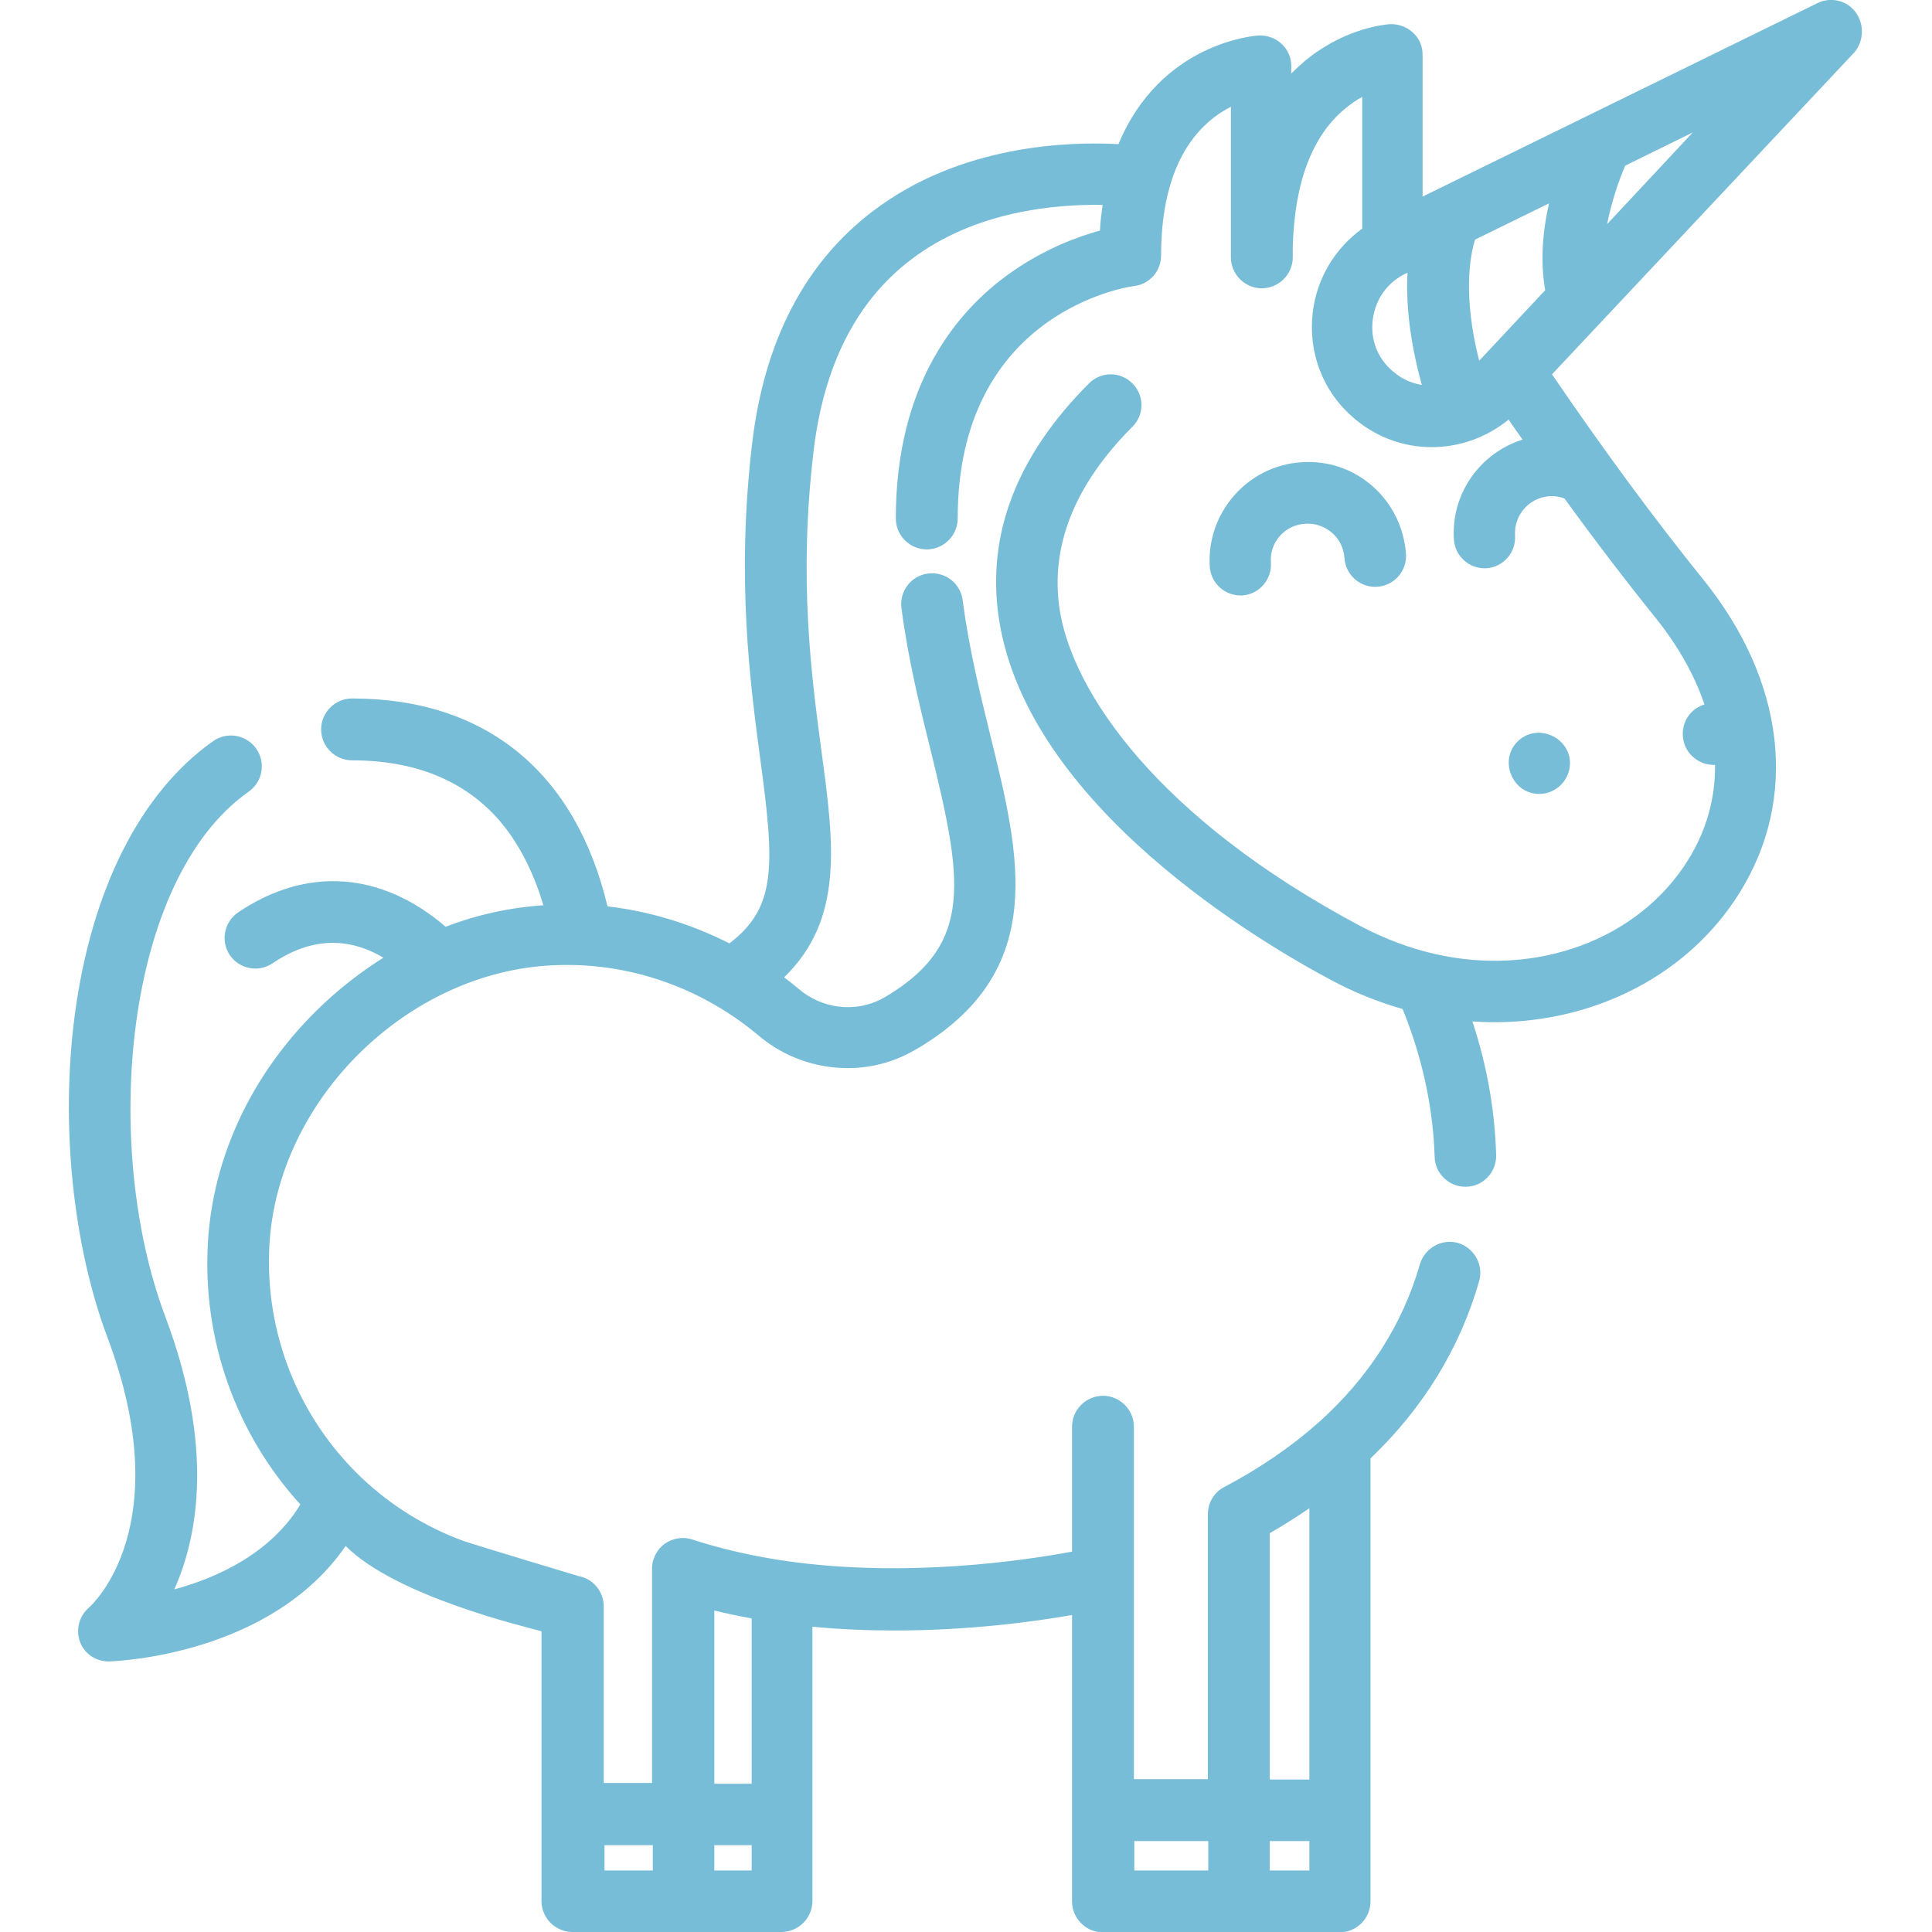 <?xml version="1.0" encoding="utf-8"?>
<!-- Generator: Adobe Illustrator 24.1.0, SVG Export Plug-In . SVG Version: 6.00 Build 0)  -->
<svg version="1.1" id="Layer_1" xmlns="http://www.w3.org/2000/svg" xmlns:xlink="http://www.w3.org/1999/xlink" x="0px" y="0px"
	 viewBox="0 0 512 512" style="enable-background:new 0 0 512 512;" xml:space="preserve">
<style type="text/css">
	.st0{fill:#78BDD7;}
</style>
<g>
	<g>
		<path class="st0" d="M491.8,3.3c-2.3-3.2-6.6-4.2-10.1-2.5L377,52.1V14.5c0-2.3-0.9-4.4-2.6-5.9c-1.6-1.5-3.9-2.3-6.1-2.2
			c-1.1,0.1-11.1,0.9-21.3,8.8c-1.7,1.3-3.3,2.8-4.8,4.3v-2c0-2.2-0.9-4.4-2.6-5.9c-1.6-1.5-3.8-2.3-6.1-2.2
			c-1.1,0.1-25.9,1.9-37.1,28.8c-12.9-0.7-41.7,0-65,17.7c-18.1,13.7-28.9,34.5-32.1,61.8c-4.2,35.8-0.5,63.4,2.2,83.6
			c3.7,27.6,4.5,39.1-8.2,48.7c-10.1-5.1-21-8.5-32.3-9.8c-8.5-35.6-32.3-55.1-67.7-55.1c-4.5,0-8.2,3.7-8.2,8.2
			c0,4.5,3.7,8.2,8.2,8.2c16.8,0,29.9,5.4,39.1,16c5.8,6.8,9.4,15,11.6,22.4c-8.8,0.6-17.6,2.5-25.9,5.7c-17-14.6-36.8-16.1-55-3.8
			c-3.7,2.5-4.7,7.6-2.2,11.3c2.5,3.7,7.6,4.7,11.3,2.2c9.9-6.7,19.8-7.2,29.4-1.5c-6.2,3.9-12.1,8.5-17.6,13.9
			c-17.3,17-27.6,38.9-28.9,61.6c-1.5,25.7,7.4,50.6,24.5,69.4c-7.9,13-22,19.4-33.4,22.5c6.4-14.4,10.5-38-2.4-72.3
			c-17-45.2-11-115.8,22.1-139.1c3.7-2.6,4.6-7.7,2-11.4c-2.6-3.7-7.7-4.6-11.4-2c-19.3,13.6-32.3,39.4-36.7,72.7
			c-3.8,28.9-0.5,60.9,8.7,85.4c18.7,49.9-4,70.7-4.9,71.5c-2.6,2.2-3.6,5.9-2.4,9.1c1.2,3.2,4.2,5.2,7.6,5.2c0.1,0,0.2,0,0.2,0
			c1.9-0.1,42.6-1.6,62.6-30.6c13.4,13.4,47.6,21.4,51.9,22.6v71.5c0,4.5,3.7,8.2,8.2,8.2h29.1h26.3c4.5,0,8.2-3.7,8.2-8.2v-72.7
			c7.4,0.7,14.7,1,21.7,1c19.7,0,36.8-2.3,47.1-4.1v75.9c0,4.5,3.7,8.2,8.2,8.2h62.7c4.5,0,8.2-3.7,8.2-8.2V386.5
			c14-13.4,23.7-29.2,28.8-47c1.2-4.3-1.3-8.8-5.6-10.1c-4.3-1.2-8.8,1.3-10.1,5.6c-4.6,16-13.6,30.1-26.9,42
			c-7.1,6.3-15.5,12.1-25,17.1c-2.7,1.4-4.3,4.2-4.3,7.2v70.2h-19.6v-93.4c0-4.5-3.7-8.2-8.2-8.2c-4.5,0-8.2,3.7-8.2,8.2v33.1
			c-12.9,2.4-44,7-75.7,2.5c-8.9-1.3-17.2-3.2-24.9-5.7c-4.3-1.4-8.9,0.9-10.3,5.2c-0.3,0.8-0.4,1.6-0.4,2.5v56.8h-12.8v-46.8
			c0-3.9-2.8-7.3-6.6-8c-0.1,0-27.9-8.4-30.5-9.3c-10.1-3.7-19.3-9.4-27.1-16.8c-16.8-16-25.7-38.5-24.4-61.7
			c2.2-38.6,36.7-72.5,75.4-74.1c2.3-0.1,4.7-0.1,7.1,0c12.6,0.6,24.9,4.3,35.7,10.6c4,2.3,7.8,5,11.4,8
			c11.3,9.6,27.5,11.4,40.3,4.5c0.8-0.4,2.8-1.6,2.8-1.6c33.6-20.6,26.2-50.5,18.4-82.2c-2.8-11.4-5.7-23.2-7.4-36.1
			c-0.6-4.5-4.7-7.6-9.2-7c-4.5,0.6-7.6,4.7-7,9.2c1.8,13.8,5,26.6,7.8,37.9c8.3,33.8,11.3,50.7-11.1,64.5c-0.3,0.2-1.5,0.9-1.9,1.1
			c-7,3.7-15.8,2.7-22-2.6c-1.3-1.1-2.6-2.1-3.9-3.1c15.9-15.4,13.2-35.5,9.9-59.9c-2.7-20.4-6.1-45.7-2.1-79.5
			c2.7-22.7,11.3-39.7,25.7-50.7c17.2-13.2,39-14.8,50.9-14.6c-0.3,2.2-0.6,4.5-0.7,6.8c-5.9,1.6-14.8,4.9-23.7,11.2
			c-13.9,9.8-30.4,29.1-30.4,65.1c0,4.5,3.7,8.2,8.2,8.2s8.2-3.7,8.2-8.2c0-54.6,44.9-61.4,46.8-61.6c4.1-0.5,7.1-4,7.1-8.1
			c0-7,0.8-13.2,2.4-18.6c3.5-12,10.4-17.9,16.1-20.8V65c0,0.2,0,0.4,0,0.6c0,1,0,1.9,0,2.6c0,4.5,3.7,8.2,8.2,8.2
			c4.5,0,8.2-3.7,8.2-8.2c0-1,0-1.9,0-3c0.5-17,5.2-29.4,14.1-36.6c1.5-1.2,2.9-2.2,4.3-2.9v34.9c-7.2,5.2-12,13.1-13.1,22.1
			c-1.3,10.7,2.7,21.2,10.9,28.1c0.2,0.2,0.5,0.4,0.7,0.6c5.8,4.7,12.8,7.1,19.9,7.1c7.3,0,14.5-2.5,20.4-7.3
			c1.2,1.8,2.5,3.6,3.7,5.3c-11.2,3.5-19,14.3-18.2,26.5c0.3,4.3,3.9,7.6,8.1,7.6c0.2,0,0.4,0,0.5,0c4.5-0.3,7.9-4.2,7.6-8.7
			c-0.3-5.4,3.7-10,9.1-10.4c1.3-0.1,2.7,0.1,4,0.6c8.2,11.3,16.3,21.9,24.2,31.7c6,7.5,10.3,15.2,12.9,22.9
			c-0.8,0.2-1.5,0.6-2.3,1.1c-2.9,2-4.1,5.7-3.1,9.1c1,3.4,4.3,5.8,7.8,5.8c0.1,0,0.2,0,0.4,0c0.1,8.9-2.3,17.5-7.2,25.3
			c-13.1,21-40.1,31-67.1,24.8c-6.6-1.5-13.2-4-19.5-7.3c-53.9-28.6-76.6-62.2-79.9-84.1c-2.5-16.7,4-33,19.3-48.3
			c3.2-3.2,3.2-8.3,0-11.5s-8.3-3.2-11.5,0c-19.2,19.2-27.2,40.1-23.9,62.2c7.4,49.6,69.5,86.1,88.4,96.1c6,3.2,12.3,5.7,18.6,7.5
			c3.8,9.3,8,23,8.5,39.2c0.1,4.4,3.8,7.9,8.1,7.9c0.1,0,0.2,0,0.3,0c4.5-0.1,8-3.9,7.9-8.4c-0.4-13.7-3.1-25.8-6.3-35.4
			c1.9,0.1,3.9,0.2,5.8,0.2c26.8,0,51.5-12.6,65-34.3c15.7-25.1,12.1-56.1-9.6-83c-13-16.1-26.4-34.3-40.1-54.4l80.2-85.4
			C493.9,10.9,494.1,6.5,491.8,3.3z M336.5,406.3c3.7-2.1,7.1-4.3,10.5-6.6v71.9h-10.5V406.3z M336.5,487.9H347v7.8h-10.5V487.9z
			 M300.6,487.9h19.6v7.8h-19.6V487.9z M189.3,426.8c3.2,0.8,6.6,1.5,9.9,2.1v43.8h-9.9V426.8z M189.3,489h9.9v6.7h-9.9V489z
			 M160.3,489H173v6.7h-12.8V489z M369.5,98.7c-0.1-0.1-0.2-0.2-0.3-0.2c0,0-0.1-0.1-0.1-0.1c-4-3.4-6-8.4-5.3-13.7
			c0.7-5.4,3.8-9.8,8.7-12.2l0.5-0.2c-0.4,7.6,0.4,17.4,3.8,29.7C374.2,101.6,371.6,100.5,369.5,98.7z M409.5,76.9L392,95.6
			c-4.4-17.3-2.4-27.9-1.1-32.1l19.6-9.6C408.9,60.9,408.1,69.1,409.5,76.9z M425.9,59.4c1.2-6.1,3.2-11.8,4.8-15.5l17.9-8.8
			L425.9,59.4z"/>
	</g>
</g>
<g>
	<g>
		<path class="st0" d="M402.5,196.2c-5.5,4.9-1.9,14.2,5.4,14.2c4.1,0,7.6-3.1,8.1-7.2C416.9,196,408,191.3,402.5,196.2z"/>
	</g>
</g>
<g>
	<g>
		<path class="st0" d="M372.6,146.8c-0.5-6.9-3.6-13.3-8.8-17.9c-5.2-4.6-11.9-6.9-18.9-6.4c-14.3,0.9-25.2,13.4-24.3,27.7
			c0.3,4.3,3.9,7.6,8.1,7.6c0.2,0,0.4,0,0.5,0c4.5-0.3,7.9-4.2,7.6-8.7c-0.4-5.4,3.7-10,9.1-10.3c2.6-0.2,5.1,0.7,7.1,2.4
			c2,1.7,3.1,4.1,3.3,6.7c0.3,4.5,4.2,7.9,8.7,7.6C369.5,155.2,372.9,151.3,372.6,146.8z"/>
	</g>
</g>
</svg>

